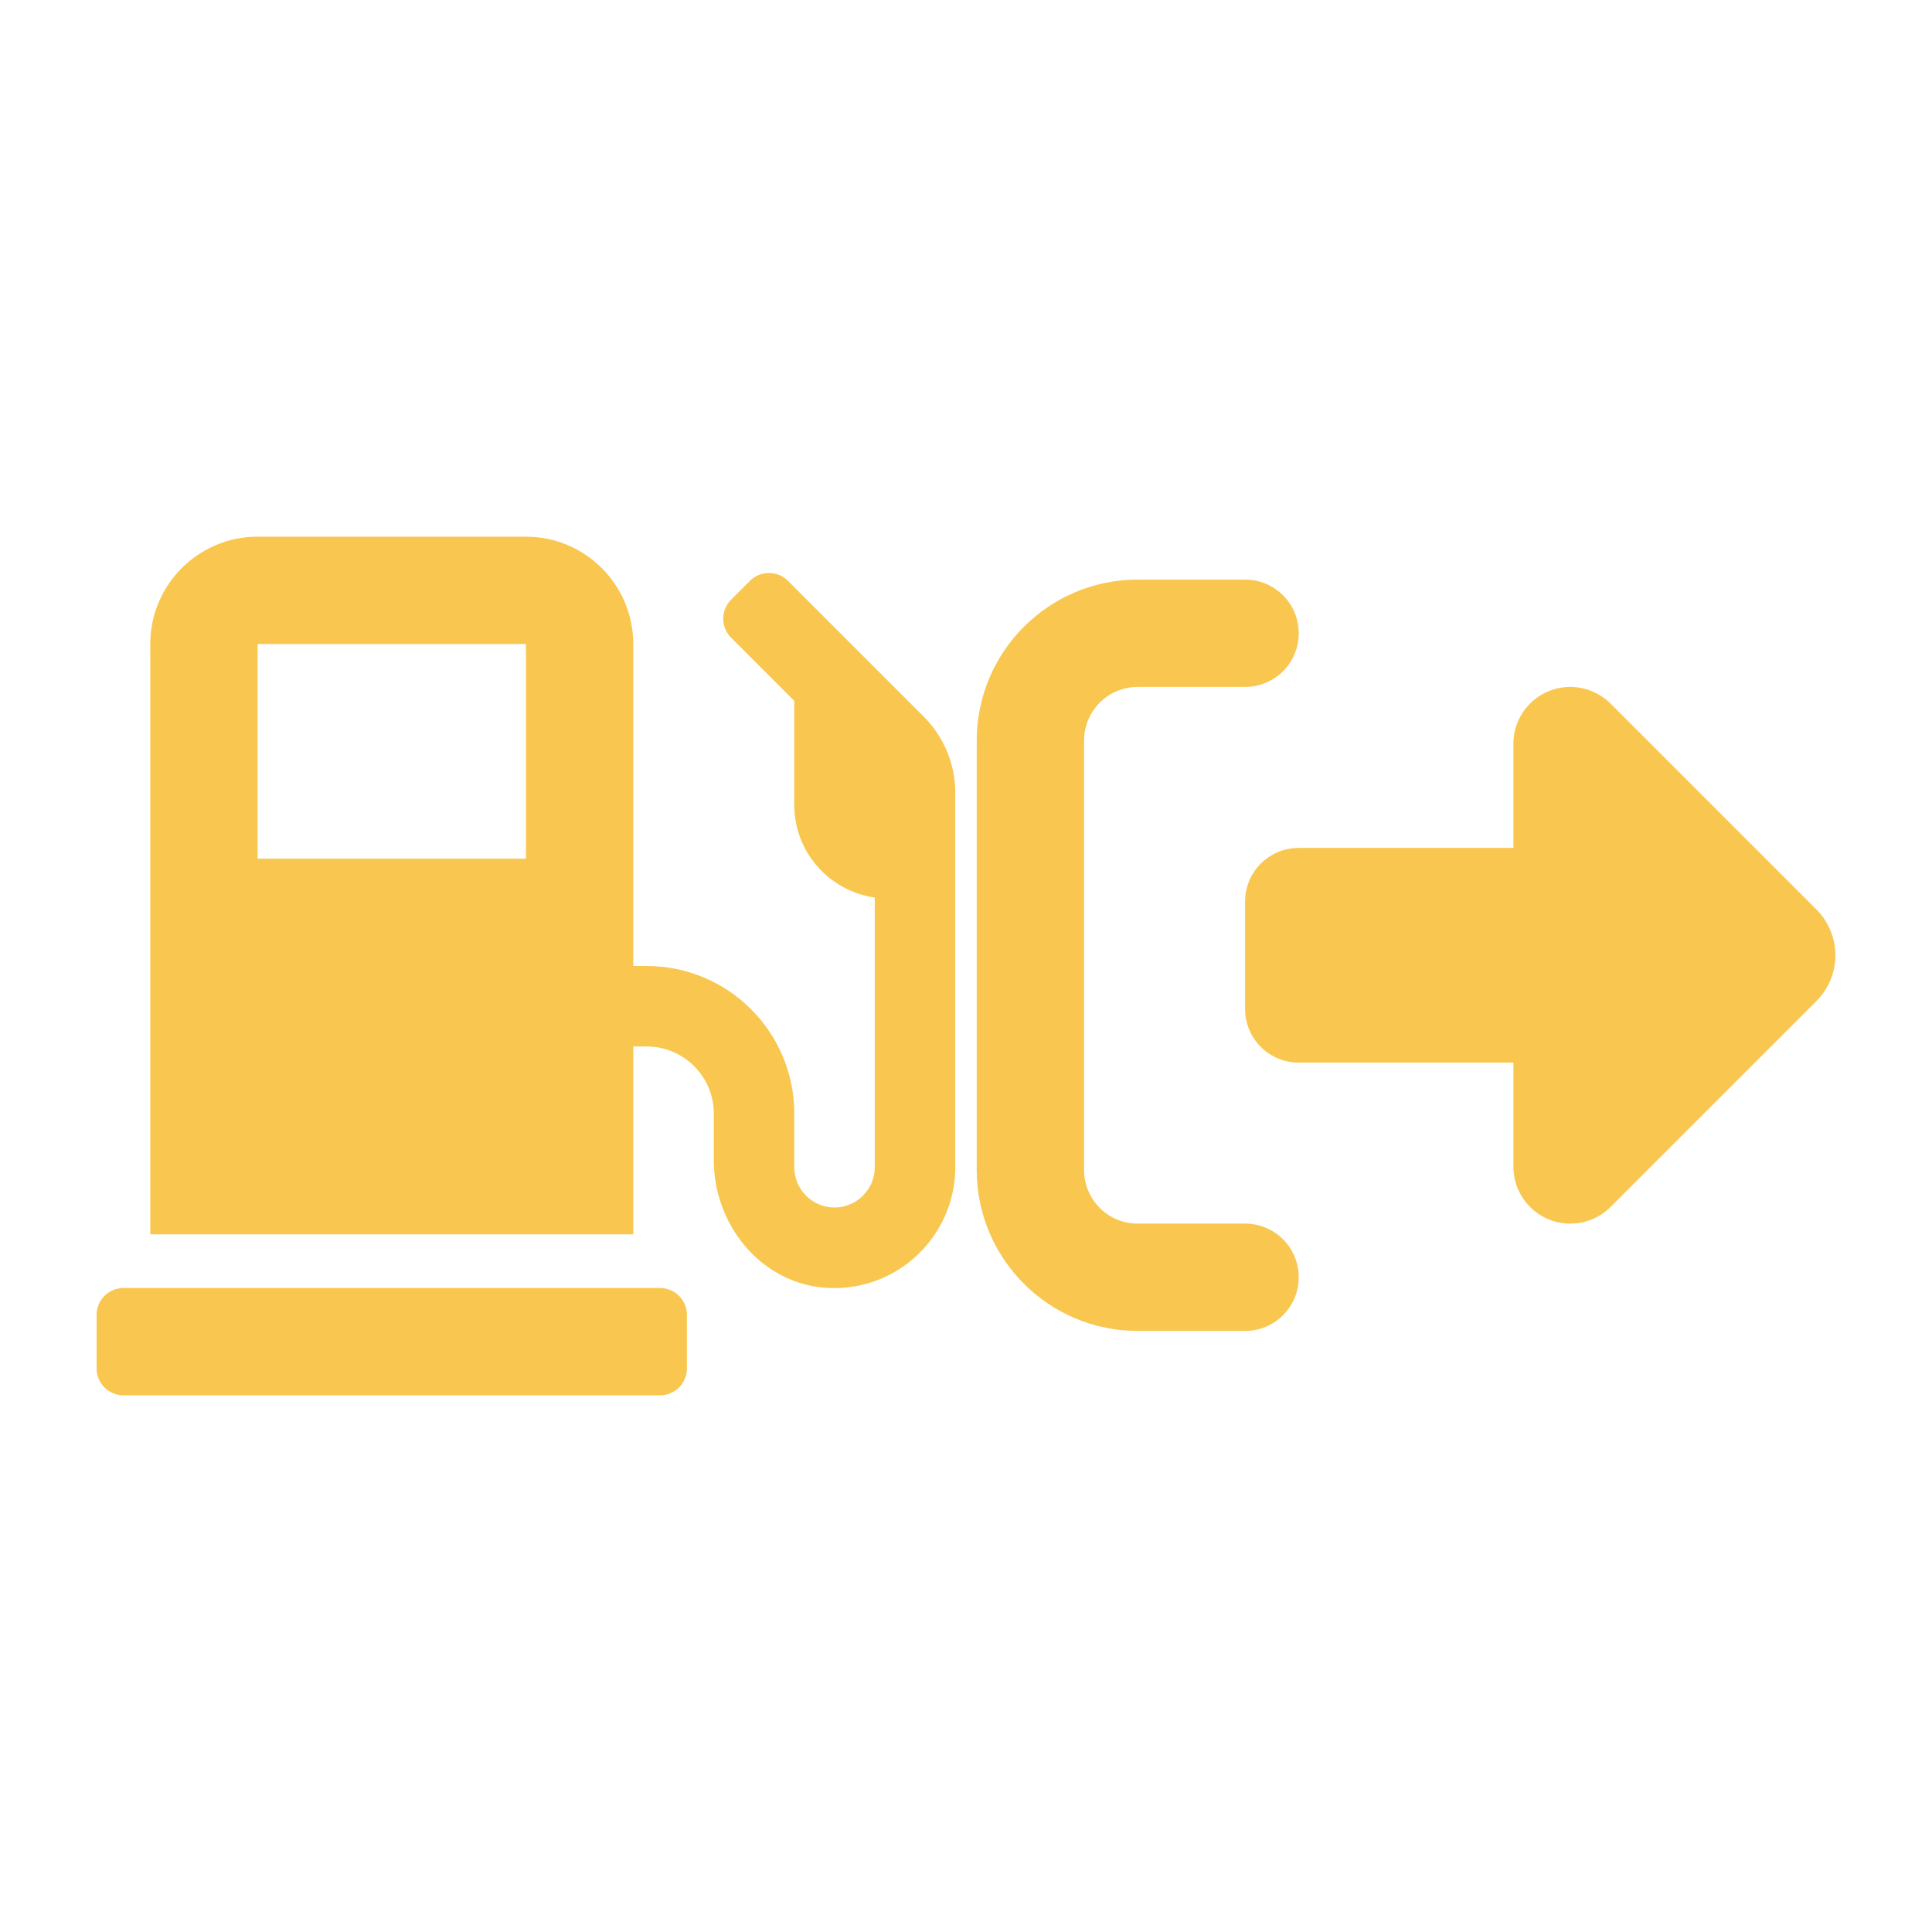 <svg width="80" height="80" viewBox="0 0 80 80" fill="none" xmlns="http://www.w3.org/2000/svg">
<path fill-rule="evenodd" clip-rule="evenodd" d="M5.111 53.333H27.333C27.944 53.333 28.444 53.833 28.444 54.444V56.667C28.444 57.278 27.944 57.778 27.333 57.778H5.111C4.5 57.778 4 57.278 4 56.667V54.444C4 53.833 4.5 53.333 5.111 53.333ZM32.625 24.049L38.25 29.674C39.083 30.507 39.556 31.639 39.556 32.819V48.333C39.556 51.264 37.021 53.611 34.035 53.312C31.431 53.042 29.556 50.66 29.556 48.042V46.111C29.556 44.576 28.312 43.333 26.778 43.333H26.222V51.111H6.222V26.667C6.222 24.215 8.215 22.222 10.667 22.222H21.778C24.229 22.222 26.222 24.215 26.222 26.667V40H26.778C30.153 40 32.889 42.736 32.889 46.111V48.333C32.889 49.25 33.639 50 34.556 50C35.472 50 36.222 49.25 36.222 48.333V37.167C34.34 36.896 32.889 35.285 32.889 33.333V29.021L30.271 26.403C29.84 25.972 29.84 25.264 30.271 24.833L31.056 24.049C31.486 23.618 32.194 23.618 32.625 24.049ZM10.667 35.556H21.778V26.667H10.667V35.556ZM75.215 37.66L66.688 29.132C66.243 28.694 65.646 28.444 65.021 28.444C63.722 28.444 62.667 29.5 62.667 30.799V35.111H53.778C52.549 35.111 51.556 36.104 51.556 37.333V41.778C51.556 43.007 52.549 44 53.778 44H62.667V48.312C62.667 49.611 63.722 50.667 65.021 50.667C65.646 50.667 66.243 50.424 66.688 49.979L75.215 41.451C75.715 40.951 76 40.264 76 39.556C76 38.847 75.715 38.16 75.215 37.66ZM47.111 28.444H51.556C52.785 28.444 53.778 27.451 53.778 26.222C53.778 24.993 52.785 24 51.556 24H47.111C43.431 24 40.444 26.986 40.444 30.667V48.444C40.444 52.125 43.431 55.111 47.111 55.111H51.556C52.785 55.111 53.778 54.118 53.778 52.889C53.778 51.66 52.785 50.667 51.556 50.667H47.111C45.882 50.667 44.889 49.674 44.889 48.444V30.667C44.889 29.437 45.882 28.444 47.111 28.444Z" fill="#F9C74F"/>
</svg>
